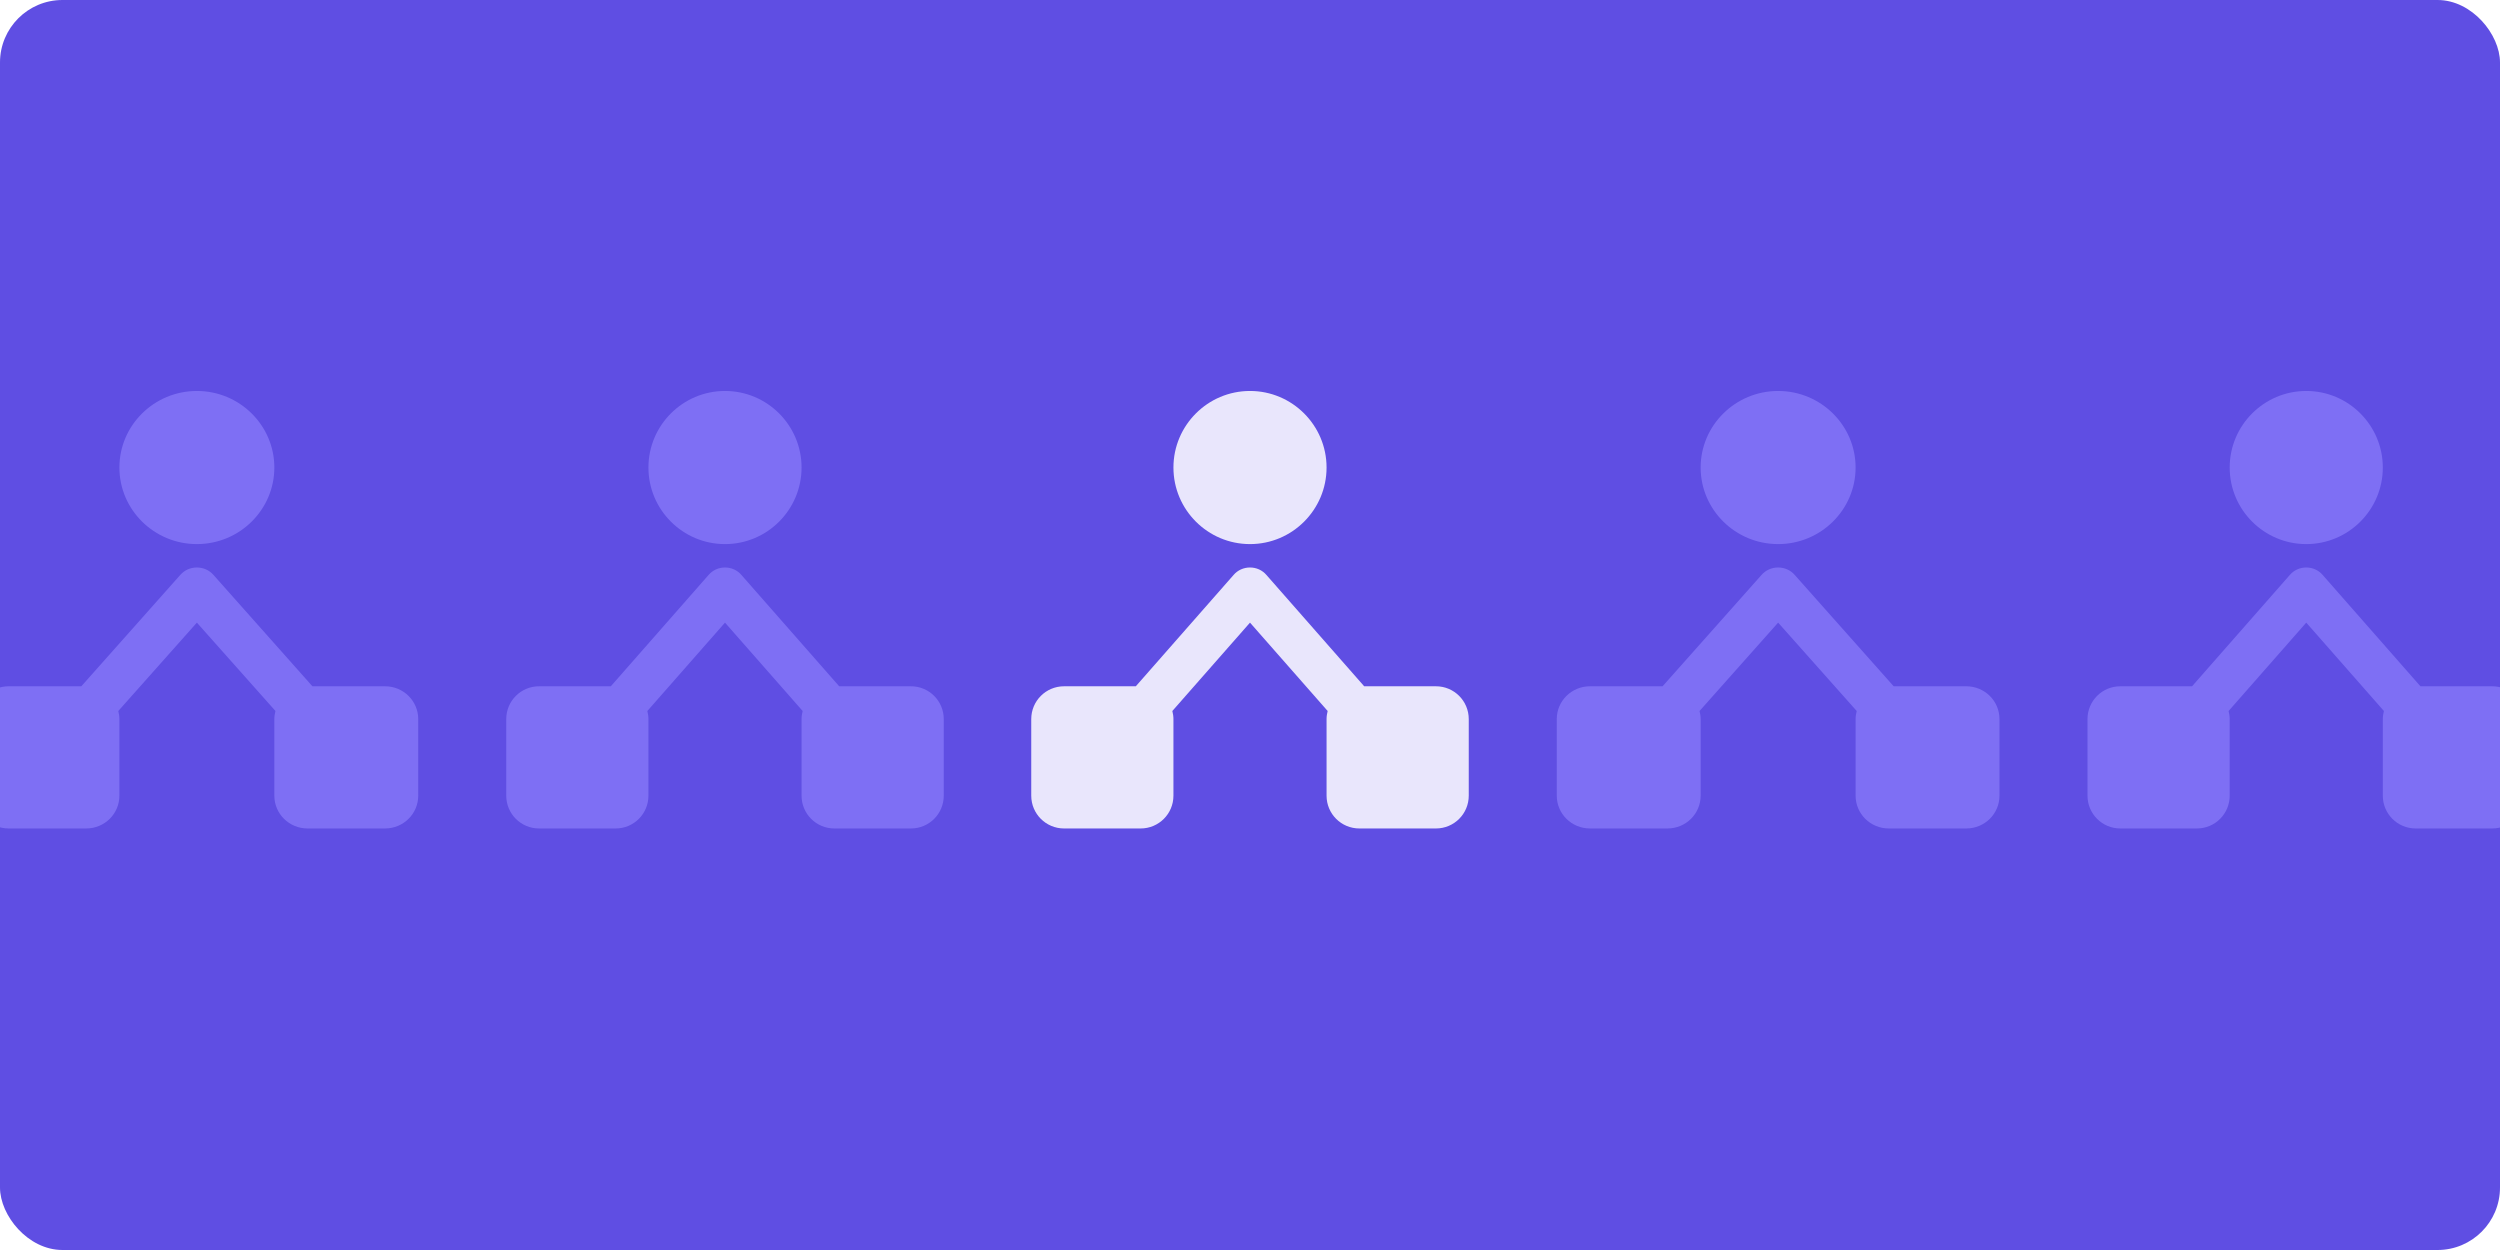 <svg width="400" height="200" viewBox="0 0 400 200" fill="none" xmlns="http://www.w3.org/2000/svg">
<g clip-path="url(#clip0_526_1881)">
<rect width="400" height="200" fill="#5F4EE3" rx="10"/>
<path fill-rule="evenodd" clip-rule="evenodd" d="M381.25 74.805C381.25 81.56 375.755 87.055 369 87.055C362.245 87.055 356.75 81.56 356.75 74.805C356.75 68.05 362.245 62.555 369 62.555C375.755 62.555 381.25 68.05 381.25 74.805ZM387.27 109.805H398.75C401.655 109.805 404 112.15 404 115.055V127.305C404 130.21 401.655 132.555 398.75 132.555H386.5C383.595 132.555 381.25 130.21 381.25 127.305V115.055C381.25 114.6 381.32 114.18 381.425 113.76L369 99.62L356.575 113.76C356.68 114.18 356.75 114.6 356.75 115.055V127.305C356.75 130.21 354.405 132.555 351.5 132.555H339.25C336.345 132.555 334 130.21 334 127.305V115.055C334 112.15 336.345 109.805 339.25 109.805H350.73L366.375 91.99C367.04 91.219 367.985 90.799 369 90.799C370.015 90.799 370.96 91.219 371.625 91.99L387.27 109.805Z" fill="#7E6FF4"/>
<path fill-rule="evenodd" clip-rule="evenodd" d="M212.25 74.805C212.25 81.56 206.755 87.055 200 87.055C193.245 87.055 187.75 81.56 187.75 74.805C187.75 68.05 193.245 62.555 200 62.555C206.755 62.555 212.25 68.05 212.25 74.805ZM218.27 109.805H229.75C232.655 109.805 235 112.15 235 115.055V127.305C235 130.21 232.655 132.555 229.75 132.555H217.5C214.595 132.555 212.25 130.21 212.25 127.305V115.055C212.25 114.6 212.32 114.18 212.425 113.76L200 99.62L187.575 113.76C187.68 114.18 187.75 114.6 187.75 115.055V127.305C187.75 130.21 185.405 132.555 182.5 132.555H170.25C167.345 132.555 165 130.21 165 127.305V115.055C165 112.15 167.345 109.805 170.25 109.805H181.73L197.375 91.99C198.04 91.219 198.985 90.799 200 90.799C201.015 90.799 201.96 91.219 202.625 91.99L218.27 109.805Z" fill="#E9E6FC"/>
<path fill-rule="evenodd" clip-rule="evenodd" d="M296.895 74.805C296.895 81.56 291.335 87.055 284.5 87.055C277.664 87.055 272.104 81.56 272.104 74.805C272.104 68.05 277.664 62.555 284.5 62.555C291.335 62.555 296.895 68.05 296.895 74.805ZM302.987 109.805H314.604C317.543 109.805 319.916 112.15 319.916 115.055V127.305C319.916 130.21 317.543 132.555 314.604 132.555H302.208C299.268 132.555 296.896 130.21 296.896 127.305V115.055C296.896 114.6 296.966 114.18 297.073 113.76L284.5 99.62L271.927 113.76C272.033 114.18 272.104 114.6 272.104 115.055V127.305C272.104 130.21 269.731 132.555 266.791 132.555H254.396C251.456 132.555 249.083 130.21 249.083 127.305V115.055C249.083 112.15 251.456 109.805 254.396 109.805H266.012L281.843 91.99C282.516 91.219 283.473 90.799 284.5 90.799C285.527 90.799 286.483 91.219 287.156 91.99L302.987 109.805Z" fill="#7E6FF4"/>
<path fill-rule="evenodd" clip-rule="evenodd" d="M43.895 74.805C43.895 81.56 38.335 87.055 31.5 87.055C24.664 87.055 19.104 81.56 19.104 74.805C19.104 68.05 24.664 62.555 31.5 62.555C38.335 62.555 43.895 68.05 43.895 74.805ZM49.987 109.805H61.604C64.543 109.805 66.916 112.15 66.916 115.055V127.305C66.916 130.21 64.543 132.555 61.604 132.555H49.208C46.268 132.555 43.895 130.21 43.895 127.305V115.055C43.895 114.6 43.966 114.18 44.073 113.76L31.5 99.62L18.927 113.76C19.033 114.18 19.104 114.6 19.104 115.055V127.305C19.104 130.21 16.731 132.555 13.791 132.555H1.396C-1.544 132.555 -3.917 130.21 -3.917 127.305V115.055C-3.917 112.15 -1.544 109.805 1.396 109.805H13.012L28.843 91.99C29.516 91.219 30.473 90.799 31.5 90.799C32.527 90.799 33.483 91.219 34.156 91.99L49.987 109.805Z" fill="#7E6FF4"/>
<path fill-rule="evenodd" clip-rule="evenodd" d="M128.25 74.805C128.25 81.56 122.755 87.055 116 87.055C109.245 87.055 103.75 81.56 103.75 74.805C103.75 68.05 109.245 62.555 116 62.555C122.755 62.555 128.25 68.05 128.25 74.805ZM134.27 109.805H145.75C148.655 109.805 151 112.15 151 115.055V127.305C151 130.21 148.655 132.555 145.75 132.555H133.5C130.595 132.555 128.25 130.21 128.25 127.305V115.055C128.25 114.6 128.32 114.18 128.425 113.76L116 99.62L103.575 113.76C103.68 114.18 103.75 114.6 103.75 115.055V127.305C103.75 130.21 101.405 132.555 98.5 132.555H86.25C83.345 132.555 81 130.21 81 127.305V115.055C81 112.15 83.345 109.805 86.25 109.805H97.73L113.375 91.99C114.04 91.219 114.985 90.799 116 90.799C117.015 90.799 117.96 91.219 118.625 91.99L134.27 109.805Z" fill="#7E6FF4"/>
</g>
<defs>
<clipPath id="clip0_526_1881">
<rect width="400" height="200" fill="white"/>
</clipPath>
</defs>
</svg>
